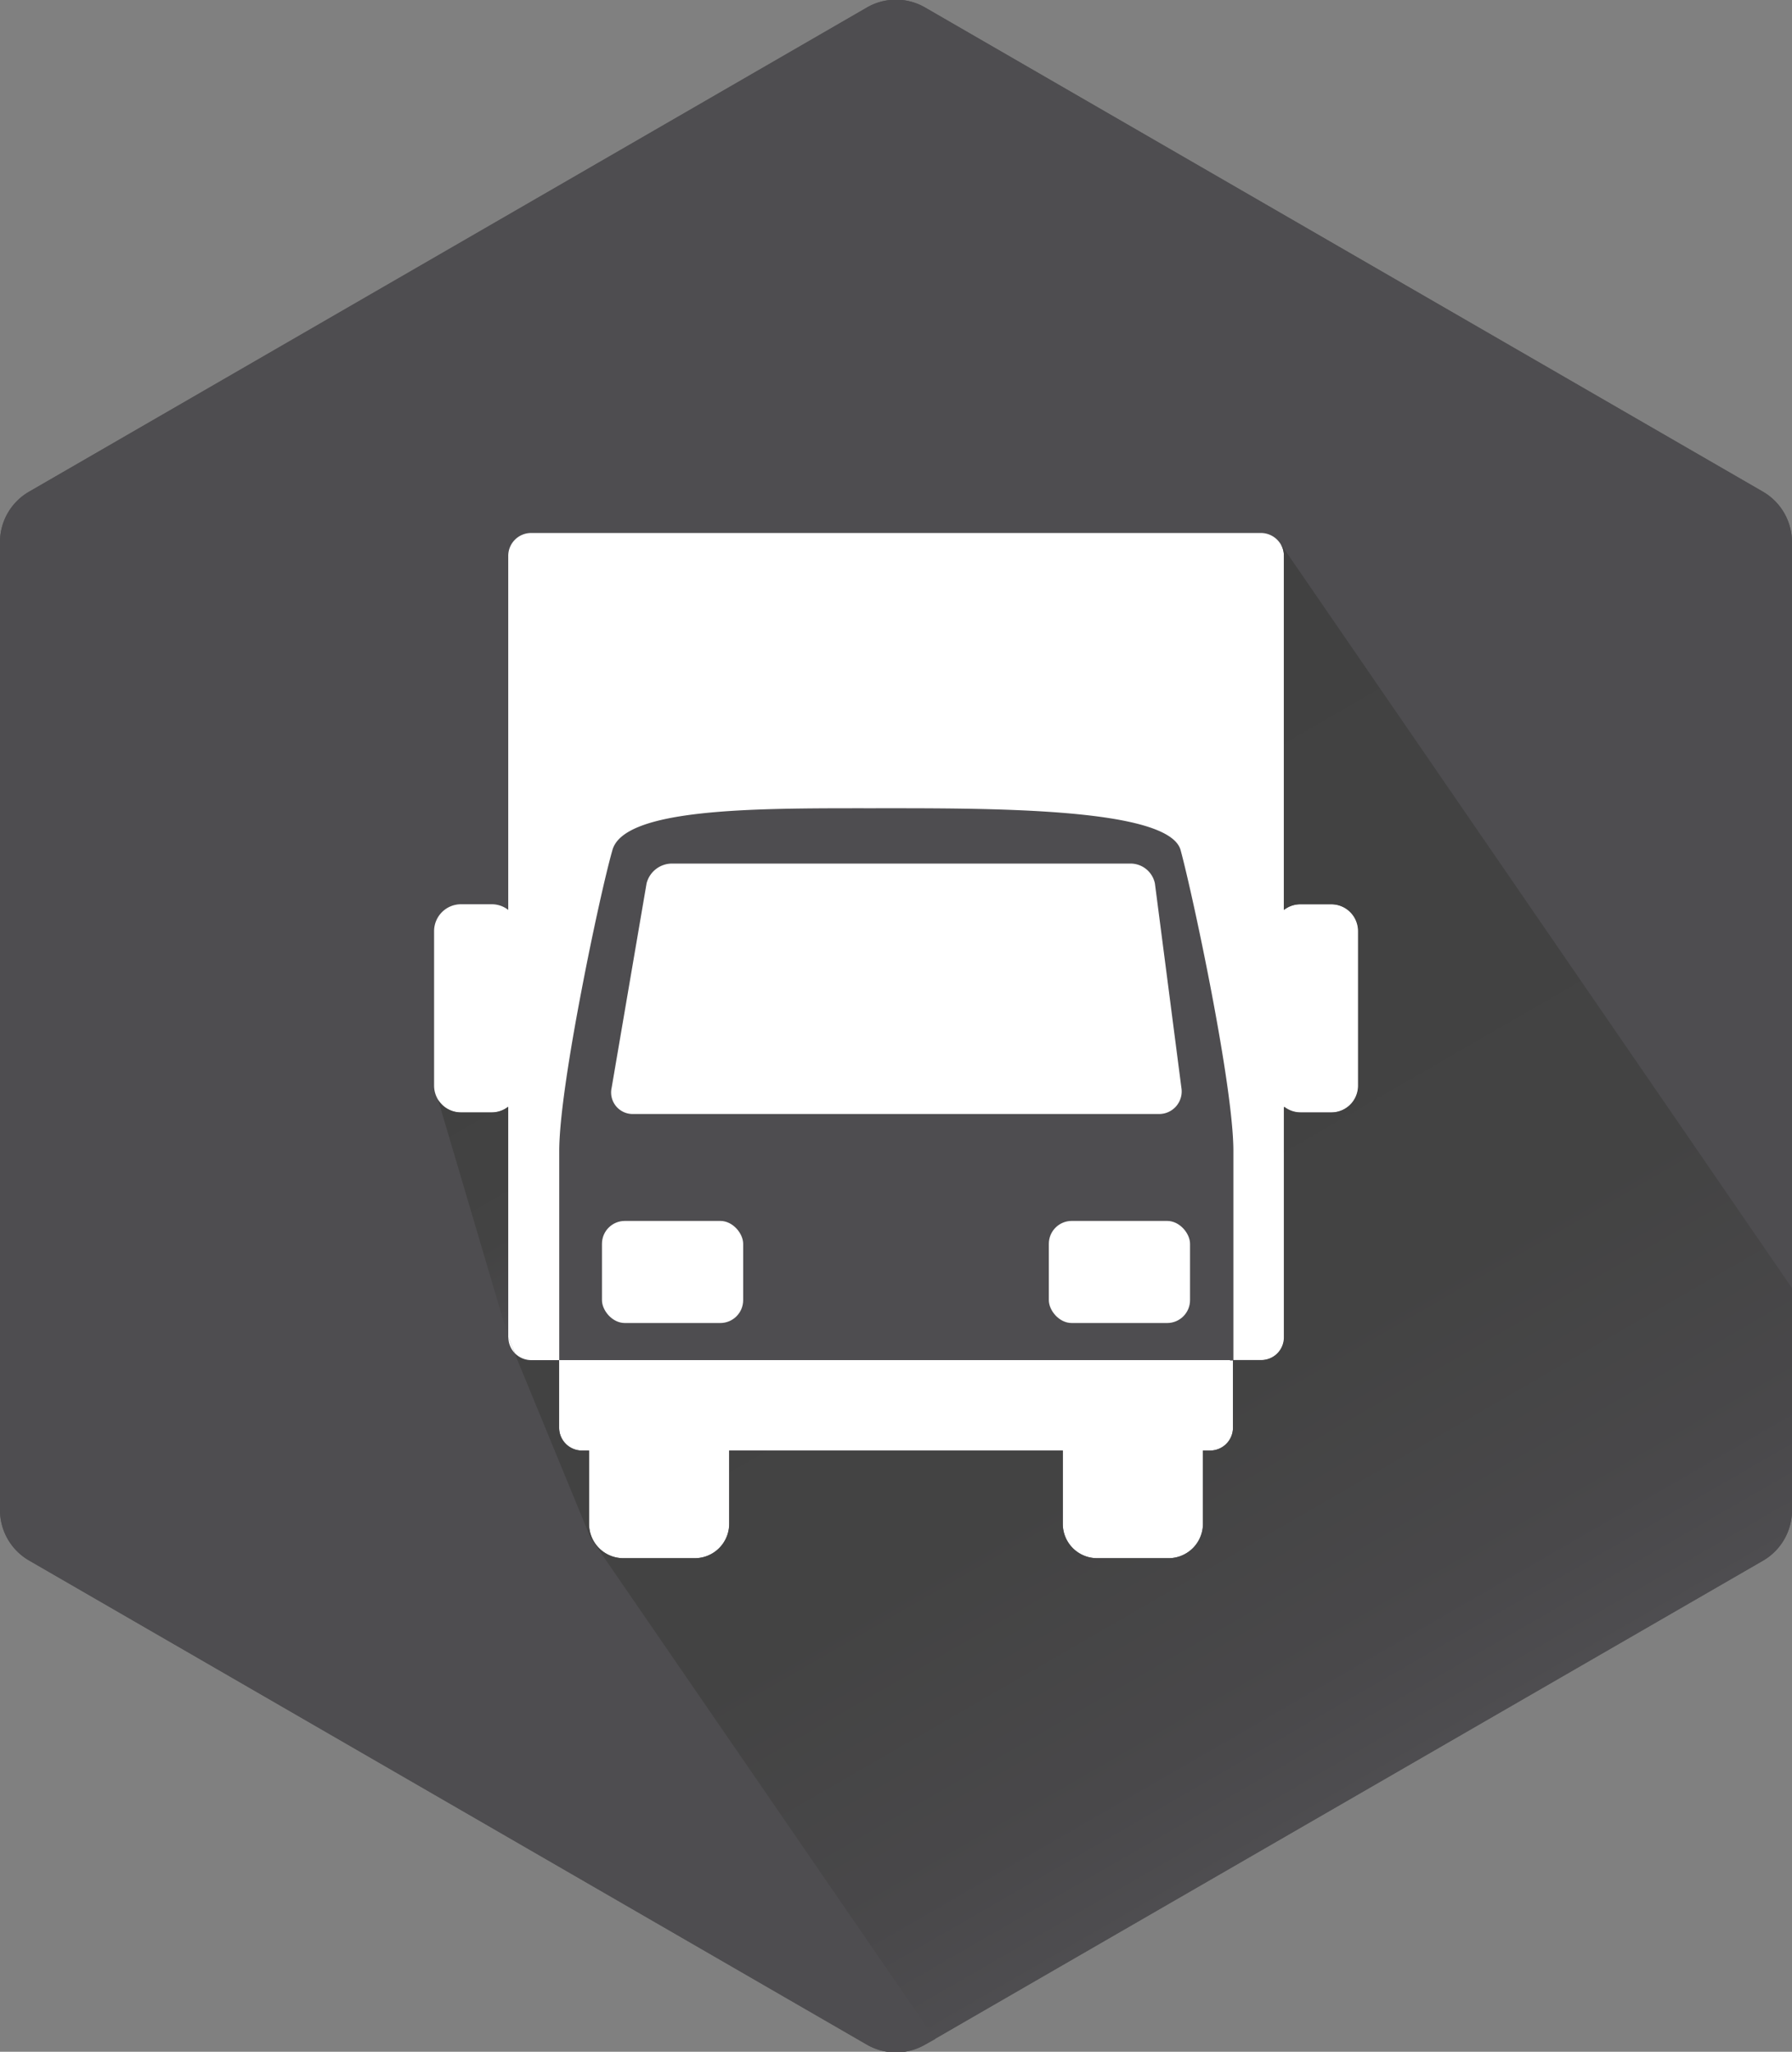 <svg id="Layer_1" data-name="Layer 1" xmlns="http://www.w3.org/2000/svg" xmlns:xlink="http://www.w3.org/1999/xlink" viewBox="0 0 174 199.17"><rect x="0" y="0" width="174" height="199.17" fill="#808080" stroke="none"/><defs><style>.cls-1{fill:#4e4d50;}.cls-2{fill:#fff;}.cls-3{fill:url(#linear-gradient);}.cls-4{fill:url(#linear-gradient-2);}</style><linearGradient id="linear-gradient" x1="54.19" y1="127.42" x2="42.52" y2="107.2" gradientUnits="userSpaceOnUse"><stop offset="0" stop-color="#4e4d50"/><stop offset="0.11" stop-color="#49484a"/><stop offset="0.37" stop-color="#434343"/><stop offset="1" stop-color="#414141"/></linearGradient><linearGradient id="linear-gradient-2" x1="135.74" y1="172.32" x2="81.21" y2="77.86" xlink:href="#linear-gradient"/></defs><title>fleet-icon</title><path class="cls-1" d="M171.17,48.14l-81.35-47a5.62,5.62,0,0,0-5.65,0l-81.35,47A5.65,5.65,0,0,0,0,53V147a5.65,5.65,0,0,0,2.82,4.89l81.35,47a5.67,5.67,0,0,0,5.65,0l0.95-.55,80.4-46.42A5.66,5.66,0,0,0,174,147V53A5.66,5.66,0,0,0,171.17,48.14Z" transform="translate(0 -0.41)"/><path class="cls-1" d="M119.43,132.44h0.28v-0.27Z" transform="translate(0 -0.41)"/><path class="cls-1" d="M54.29,132.31v0.13h0.13Z" transform="translate(0 -0.41)"/><path class="cls-1" d="M171.18,48.14l-81.35-47a5.64,5.64,0,0,0-5.65,0l-81.35,47A5.65,5.65,0,0,0,0,53V147a5.65,5.65,0,0,0,2.82,4.89l81.35,47a5.64,5.64,0,0,0,5.65,0l1-.55-3.21-4.67-6.69-9.73L57.34,149.64,50,131.78a2.22,2.22,0,0,1-.64-1.56l-6.8-23a2.59,2.59,0,0,1-.41-1.4v-15a2.61,2.61,0,0,1,2.61-2.61h3a2.58,2.58,0,0,1,1.59.55V54.37a2.22,2.22,0,0,1,2.22-2.22h70.86a2.21,2.21,0,0,1,1.77.89h0l38.49,56,5.65,8.21,5.65,8.22V53A5.65,5.65,0,0,0,171.18,48.14Z" transform="translate(0 -0.41)"/><path class="cls-2" d="M119.43,132.44H54.29V139a2.22,2.22,0,0,0,2.22,2.22H57.2v7.11a3.33,3.33,0,0,0,3.34,3.34h6.93a3.34,3.34,0,0,0,3.34-3.34v-7.11H103.2v7.11a3.33,3.33,0,0,0,3.34,3.34h6.93a3.34,3.34,0,0,0,3.34-3.34v-7.11h0.69a2.22,2.22,0,0,0,2.22-2.22v-6.52h-0.28Z" transform="translate(0 -0.41)"/><path class="cls-2" d="M114.71,106l-2.57-19.83a2.42,2.42,0,0,0-2.43-1.93H65.29a2.55,2.55,0,0,0-2.51,1.93L61.56,93.3,59.39,106a2.09,2.09,0,0,0,2.1,2.55h51A2.19,2.19,0,0,0,114.71,106Z" transform="translate(0 -0.41)"/><rect class="cls-2" x="58.45" y="118.52" width="13.71" height="9.91" rx="2.22" ry="2.22"/><path class="cls-2" d="M50,131.78l-0.64-1.56A2.22,2.22,0,0,0,50,131.78Z" transform="translate(0 -0.41)"/><path class="cls-2" d="M129.26,88.19h-3a2.58,2.58,0,0,0-1.59.55V54.37a2.24,2.24,0,0,0-2.22-2.22H51.57a2.22,2.22,0,0,0-2.22,2.22V88.74a2.58,2.58,0,0,0-1.59-.55h-3a2.61,2.61,0,0,0-2.61,2.61v15a2.62,2.62,0,0,0,2.61,2.61h3a2.58,2.58,0,0,0,1.59-.55v22.37L50,131.78a2.22,2.22,0,0,0,1.58.66h2.72V112.15c0-3.22,1-9.54,2.16-15.57,1.11-5.83,2.36-11.39,3-13.63,1.1-4.1,13.81-4.08,24.59-4.08h0.78c10.93,0,28.69-.12,29.81,4.08,1.23,4.55,5.12,22.87,5.12,29.19v20.29h2.72a2.22,2.22,0,0,0,2.22-2.22V107.84a2.58,2.58,0,0,0,1.59.55h3a2.61,2.61,0,0,0,2.61-2.61v-15A2.61,2.61,0,0,0,129.26,88.19Z" transform="translate(0 -0.41)"/><rect class="cls-2" x="101.84" y="118.52" width="13.71" height="9.91" rx="2.22" ry="2.22"/><path class="cls-3" d="M44.73,108.39a2.6,2.6,0,0,1-2.19-1.21l6.8,23V107.84a2.58,2.58,0,0,1-1.59.55h-3Z" transform="translate(0 -0.41)"/><path class="cls-4" d="M168.35,117.23L162.7,109,124.21,53h0a2.2,2.2,0,0,1,.45,1.33V88.74a2.58,2.58,0,0,1,1.59-.55h3a2.61,2.61,0,0,1,2.61,2.61v15a2.61,2.61,0,0,1-2.61,2.61h-3a2.58,2.58,0,0,1-1.59-.55v22.37a2.22,2.22,0,0,1-2.22,2.22h-2.72V139a2.22,2.22,0,0,1-2.22,2.22H116.8v7.11a3.34,3.34,0,0,1-3.34,3.34h-6.93a3.33,3.33,0,0,1-3.34-3.34v-7.11H70.8v7.11a3.34,3.34,0,0,1-3.34,3.34H60.53a3.33,3.33,0,0,1-3.34-3.34v-7.11H56.51A2.22,2.22,0,0,1,54.29,139v-6.52H51.57a2.22,2.22,0,0,1-1.58-.66l7.35,17.87,23.54,34.24,6.69,9.73,3.21,4.67,80.4-46.42A5.65,5.65,0,0,0,174,147V125.45Z" transform="translate(0 -0.41)"/></svg>